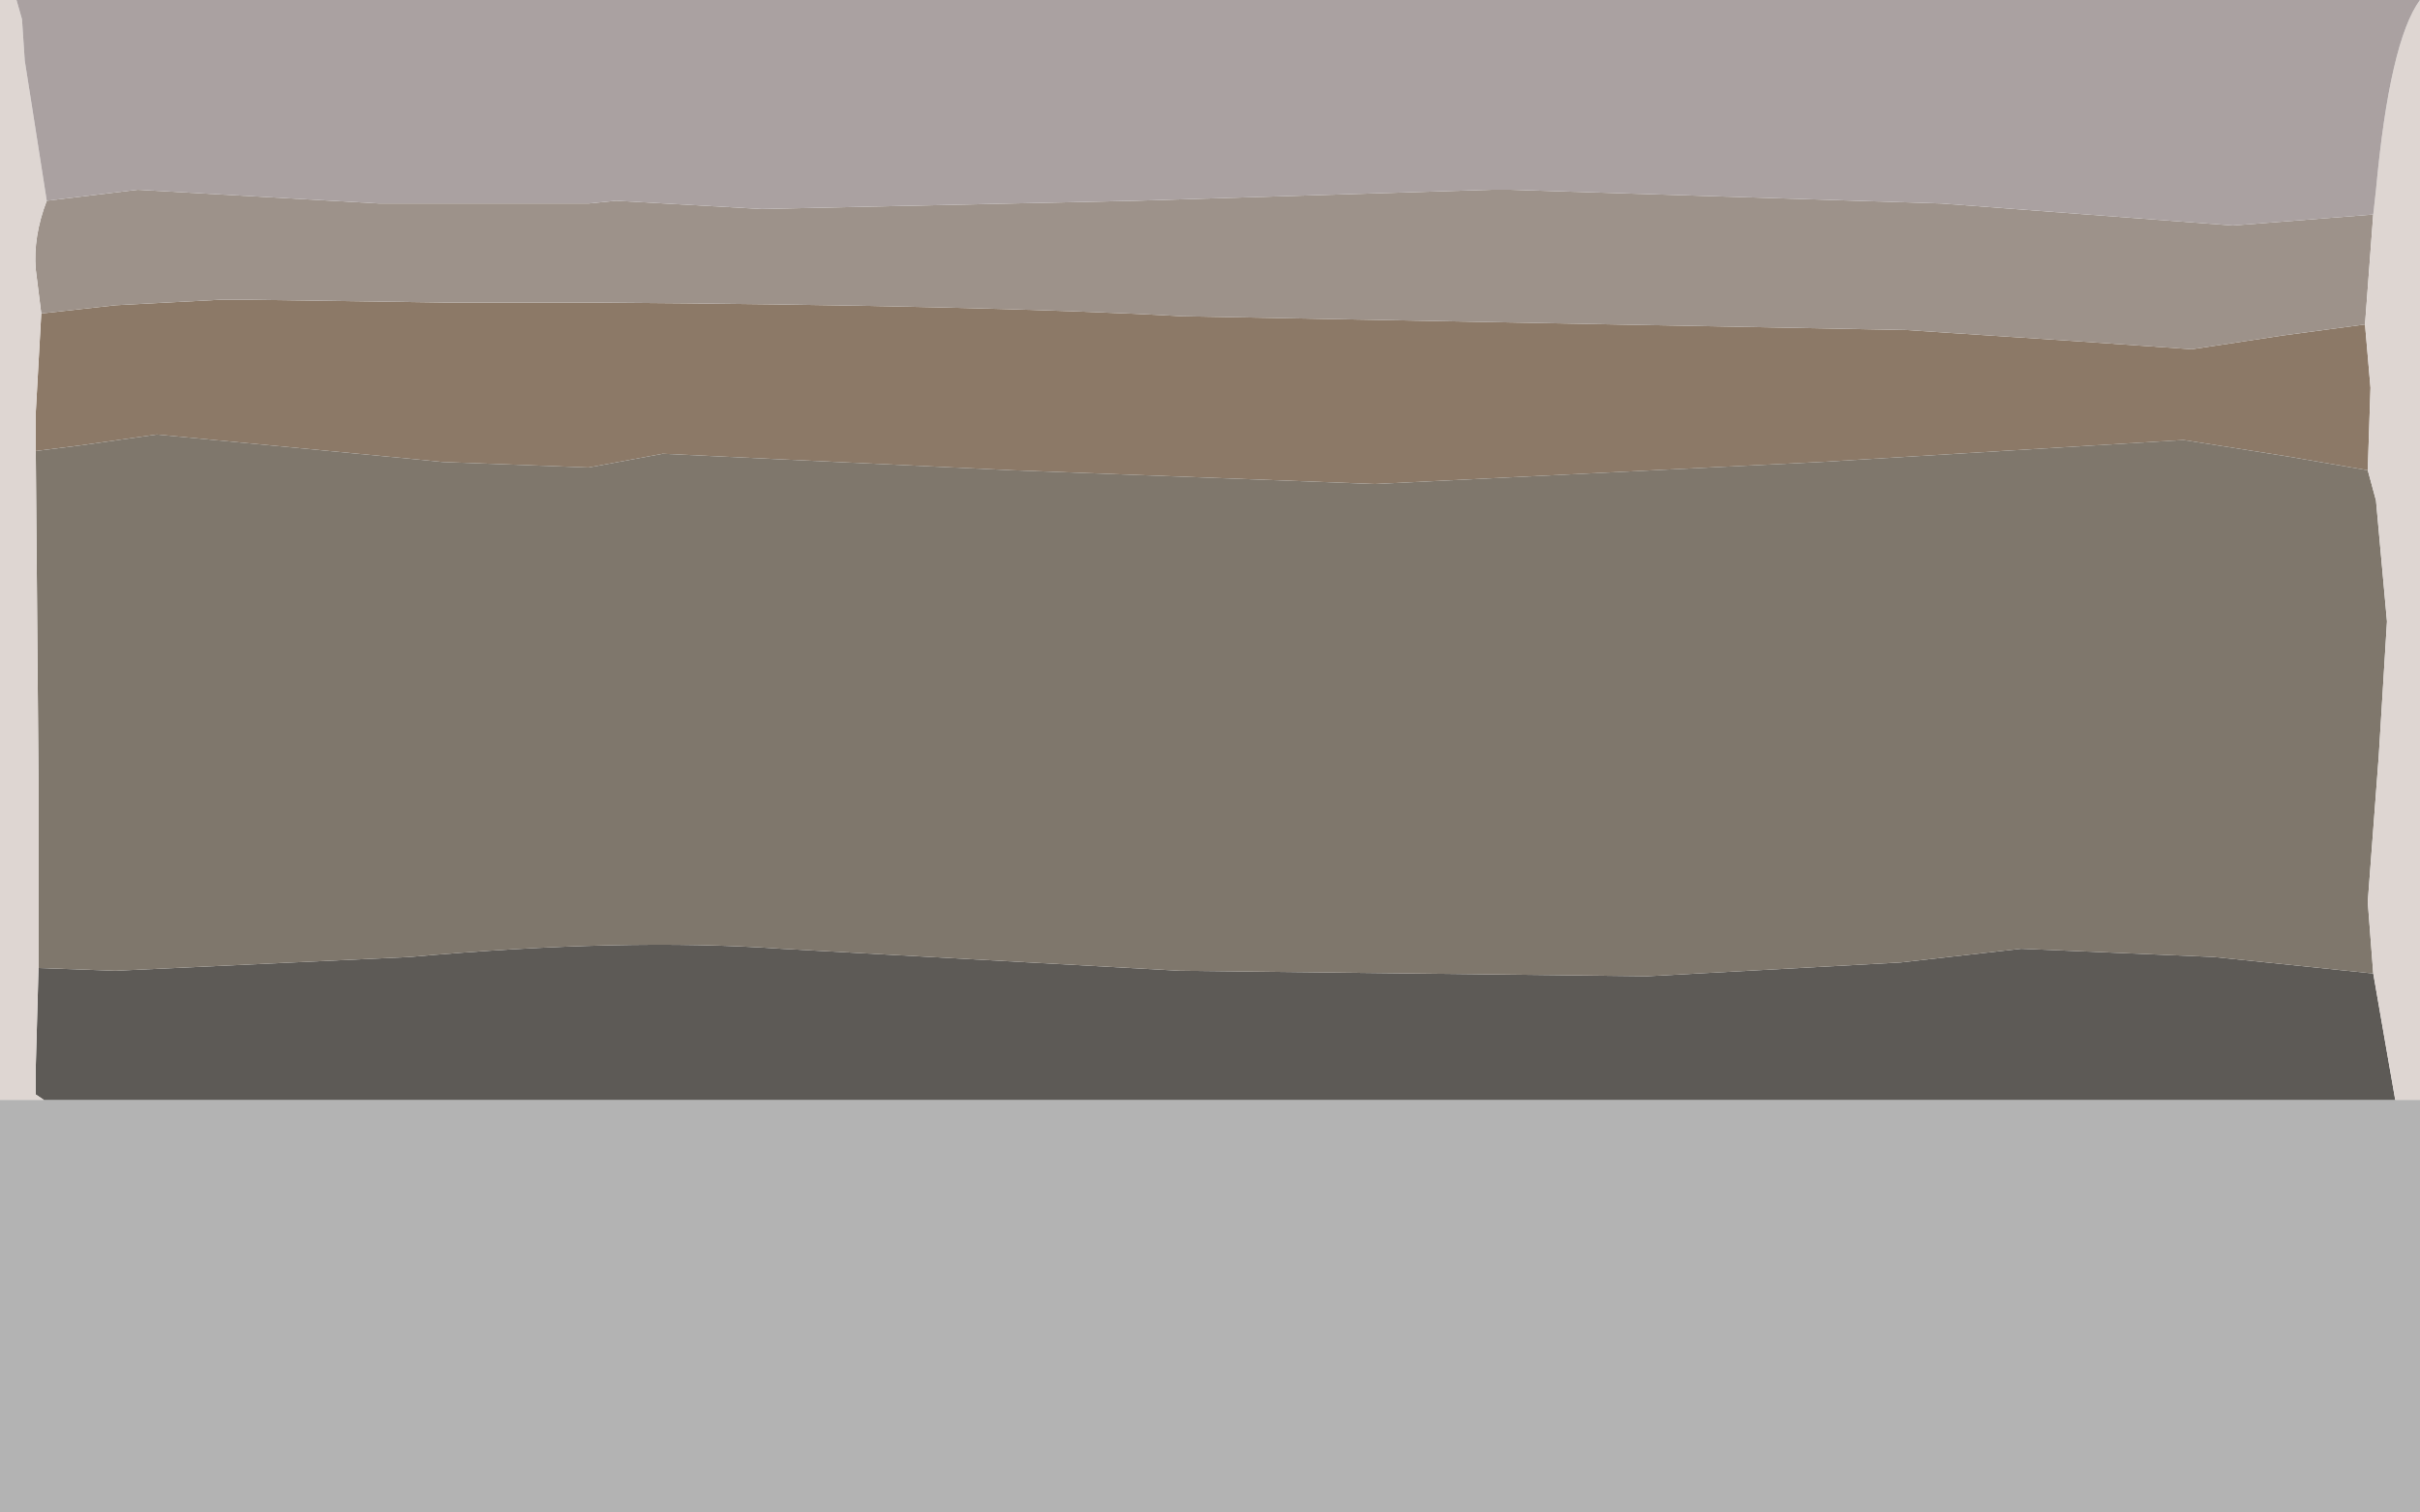 <?xml version="1.0" encoding="UTF-8" standalone="no"?>
<svg xmlns:ffdec="https://www.free-decompiler.com/flash" xmlns:xlink="http://www.w3.org/1999/xlink" ffdec:objectType="frame" height="27.5px" width="44.0px" xmlns="http://www.w3.org/2000/svg">
  <g transform="matrix(1.0, 0.0, 0.0, 1.0, 0.0, 0.0)">
    <use ffdec:characterId="2774" height="27.5" transform="matrix(1.0, 0.0, 0.0, 1.0, 0.0, 0.0)" width="44.0" xlink:href="#shape0"/>
  </g>
  <defs>
    <g id="shape0" transform="matrix(1.0, 0.0, 0.0, 1.0, 0.0, 0.0)">
      <path d="M0.75 5.7 L2.1 5.55 4.0 5.45 4.55 5.45 8.05 5.5 10.7 5.5 Q17.95 5.55 21.5 5.75 L34.65 6.0 37.7 6.2 39.85 6.35 41.5 6.1 43.0 5.9 43.1 7.05 43.05 8.55 41.6 8.3 39.7 8.0 33.1 8.4 25.0 8.8 18.4 8.55 12.05 8.25 10.7 8.5 8.05 8.4 7.55 8.35 2.85 7.9 1.45 8.1 0.65 8.2 0.65 7.5 0.75 5.7" fill="#8c7967" fill-rule="evenodd" stroke="none"/>
      <path d="M43.15 3.9 L43.0 5.9 41.5 6.1 39.85 6.35 37.7 6.2 34.65 6.0 21.5 5.75 Q17.95 5.55 10.7 5.5 L8.05 5.5 4.55 5.45 4.0 5.45 2.1 5.55 0.75 5.7 0.65 4.9 Q0.6 4.3 0.85 3.65 L2.5 3.45 6.9 3.7 8.05 3.7 10.7 3.7 11.2 3.65 13.85 3.8 20.65 3.65 27.1 3.45 27.45 3.45 35.3 3.7 40.6 4.1 43.15 3.9" fill="#9d928a" fill-rule="evenodd" stroke="none"/>
      <path d="M43.15 17.7 L43.35 18.85 43.55 20.0 0.8 20.0 0.65 19.9 0.65 19.4 0.7 17.6 2.1 17.65 7.45 17.4 Q11.35 17.05 14.2 17.25 L21.45 17.65 29.95 17.75 34.55 17.5 36.75 17.25 40.25 17.4 43.15 17.7" fill="#5d5a56" fill-rule="evenodd" stroke="none"/>
      <path d="M43.05 8.55 L43.2 9.1 43.4 11.3 43.25 13.75 43.05 16.4 43.15 17.7 40.25 17.4 36.75 17.25 34.55 17.5 29.95 17.75 21.45 17.65 14.2 17.25 Q11.35 17.05 7.45 17.4 L2.1 17.65 0.7 17.6 0.7 14.15 0.65 8.2 1.45 8.1 2.85 7.9 7.55 8.35 8.05 8.4 10.7 8.5 12.05 8.25 18.4 8.55 25.0 8.8 33.1 8.4 39.7 8.0 41.6 8.3 43.05 8.55" fill="#7f776c" fill-rule="evenodd" stroke="none"/>
      <path d="M43.0 5.9 L43.15 3.9 43.2 3.45 Q43.45 0.75 44.0 0.0 L44.0 20.0 43.55 20.0 43.35 18.85 43.15 17.7 43.05 16.4 43.25 13.75 43.4 11.3 43.2 9.1 43.05 8.55 43.1 7.05 43.0 5.9 M0.85 3.65 Q0.6 4.3 0.65 4.9 L0.75 5.7 0.65 7.5 0.65 8.2 0.7 14.15 0.7 17.6 0.65 19.4 0.65 19.9 0.8 20.0 0.0 20.0 0.0 0.0 0.3 0.0 0.4 0.35 0.45 1.1 0.85 3.65" fill="#ded6d2" fill-rule="evenodd" stroke="none"/>
      <path d="M43.55 20.0 L44.0 20.0 44.0 27.5 0.0 27.5 0.0 20.0 0.8 20.0 43.55 20.0" fill="#000000" fill-opacity="0.298" fill-rule="evenodd" stroke="none"/>
      <path d="M43.15 3.9 L40.6 4.1 35.3 3.7 27.45 3.45 27.1 3.45 20.65 3.65 13.85 3.8 11.2 3.65 10.7 3.7 8.05 3.7 6.9 3.7 2.5 3.45 0.85 3.65 0.45 1.1 0.4 0.35 0.3 0.0 44.0 0.0 Q43.45 0.75 43.2 3.45 L43.15 3.9" fill="#aaa1a1" fill-rule="evenodd" stroke="none"/>
    </g>
  </defs>
</svg>
